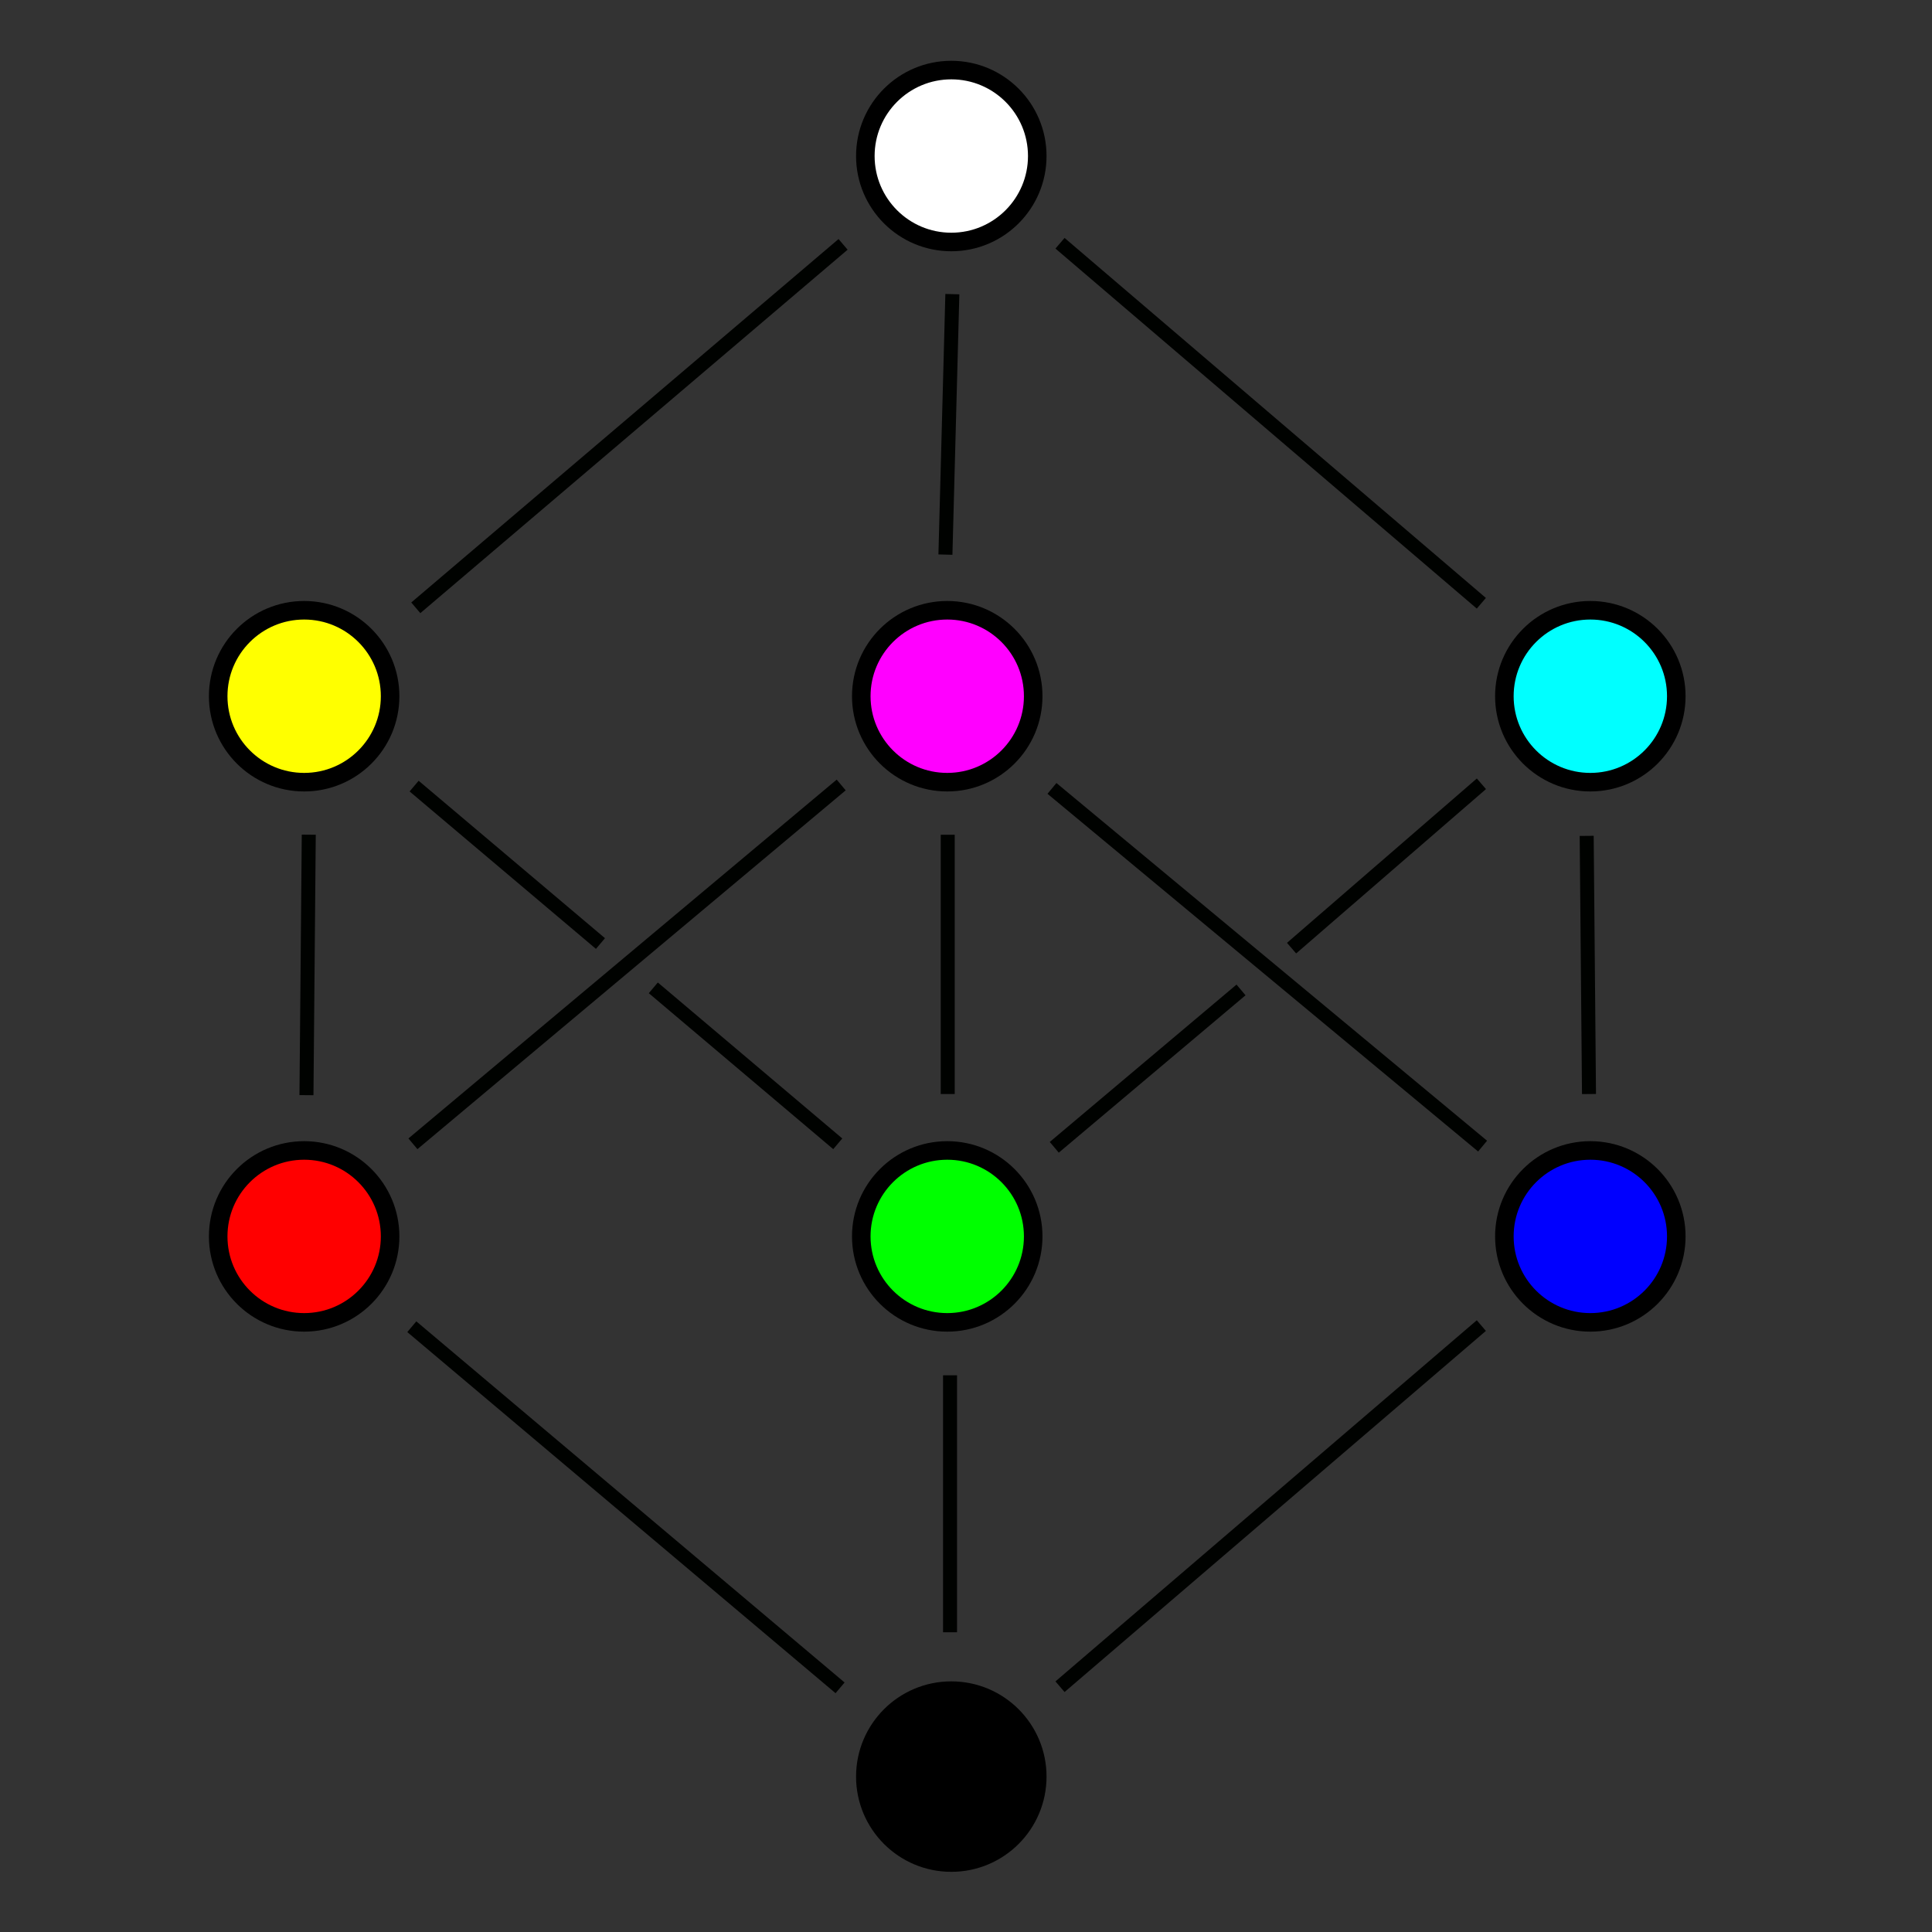 <?xml version="1.0" encoding="UTF-8" standalone="no"?>
<svg
   xmlns:dc="http://purl.org/dc/elements/1.1/"
   xmlns:cc="http://creativecommons.org/ns#"
   xmlns:rdf="http://www.w3.org/1999/02/22-rdf-syntax-ns#"
   xmlns:svg="http://www.w3.org/2000/svg"
   xmlns="http://www.w3.org/2000/svg"
   xmlns:sodipodi="http://sodipodi.sourceforge.net/DTD/sodipodi-0.dtd"
   xmlns:inkscape="http://www.inkscape.org/namespaces/inkscape"
   inkscape:export-ydpi="285.28986"
   inkscape:export-xdpi="285.28986"
   inkscape:export-filename="/Users/martin/dev/cl/crdt-website/assets/img/crdt-favicon.png"
   width="27.6mm"
   height="27.6mm"
   viewBox="0 0 27.6 27.6"
   version="1.1"
   id="svg8"
   inkscape:version="1.0beta1 (32d4812, 2019-09-19)"
   sodipodi:docname="crdt-favicon.svg">
  <rect x="0" y="0" width="27.6" height="27.6" fill="#333333" stroke="none"/>
  <defs
     id="defs2" />
  <sodipodi:namedview
     fit-margin-bottom="1"
     fit-margin-right="1"
     fit-margin-left="1"
     fit-margin-top="1"
     id="base"
     pagecolor="#ffffff"
     bordercolor="#666666"
     borderopacity="1.0"
     inkscape:pageopacity="1"
     inkscape:pageshadow="2"
     inkscape:zoom="0.35"
     inkscape:cx="400"
     inkscape:cy="560"
     inkscape:document-units="mm"
     inkscape:current-layer="svg8"
     inkscape:document-rotation="0"
     showgrid="false"
     inkscape:window-width="1397"
     inkscape:window-height="855"
     inkscape:window-x="43"
     inkscape:window-y="497"
     inkscape:window-maximized="0" />
  <g
     transform="translate(-27.212,-13.174)"
     inkscape:label="Layer 1"
     inkscape:groupmode="layer"
     id="layer1">
    <circle
       style="fill:#ffffff;stroke:#000000;stroke-width:0.265;stroke-opacity:1"
       id="path833"
       cx="40.802"
       cy="15.403"
       r="1.228" />
    <circle
       r="1.228"
       cy="23.12"
       cx="31.557"
       id="path833-5"
       style="opacity:1;fill:#ffff00;stroke:#000000;stroke-width:0.265;stroke-opacity:1;stop-opacity:1" />
    <circle
       r="1.228"
       cy="23.12"
       cx="40.744"
       id="path833-6"
       style="opacity:1;fill:#ff00ff;stroke:#000000;stroke-width:0.265;stroke-opacity:1;stop-opacity:1" />
    <circle
       r="1.228"
       cy="23.12"
       cx="49.931"
       id="path833-9"
       style="opacity:1;fill:#00ffff;stroke:#000000;stroke-width:0.265;stroke-opacity:1;stop-opacity:1" />
    <circle
       r="1.228"
       cy="38.554"
       cx="40.802"
       id="path833-3"
       style="fill:#000000;stroke:#000000;stroke-width:0.265;stroke-opacity:1" />
    <circle
       style="opacity:1;fill:#00ff00;stroke:#000000;stroke-width:0.265;stroke-opacity:1;stop-opacity:1"
       id="path833-6-3"
       cx="40.744"
       cy="30.837"
       r="1.228" />
    <circle
       style="opacity:1;fill:#0000ff;stroke:#000000;stroke-width:0.265;stroke-opacity:1;stop-opacity:1"
       id="path833-9-3"
       cx="49.931"
       cy="30.837"
       r="1.228" />
    <circle
       style="opacity:1;fill:#ff0000;stroke:#000000;stroke-width:0.265;stroke-opacity:1;stop-opacity:1"
       id="path833-5-2"
       cx="31.557"
       cy="30.837"
       r="1.228" />
    <path
       inkscape:connector-curvature="0"
       id="path974"
       d="m 33.152,21.857 6.104,-5.192"
       style="fill:#ffffff;stroke:#000200;stroke-width:0.2;stroke-linecap:butt;stroke-linejoin:miter;stroke-miterlimit:4;stroke-dasharray:none;stroke-opacity:1" />
    <path
       inkscape:connector-curvature="0"
       id="path976"
       d="m 40.718,21.097 0.099,-3.721"
       style="fill:#ffffff;stroke:#000200;stroke-width:0.2;stroke-linecap:butt;stroke-linejoin:miter;stroke-miterlimit:4;stroke-dasharray:none;stroke-opacity:1" />
    <path
       inkscape:connector-curvature="0"
       id="path978"
       d="m 42.355,16.649 6.019,5.143"
       style="fill:#ffffff;stroke:#000200;stroke-width:0.2;stroke-linecap:butt;stroke-linejoin:miter;stroke-miterlimit:4;stroke-dasharray:none;stroke-opacity:1" />
    <path
       inkscape:connector-curvature="0"
       id="path980"
       d="m 31.59,28.819 0.033,-3.721"
       style="fill:none;stroke:#000200;stroke-width:0.2;stroke-linecap:butt;stroke-linejoin:miter;stroke-miterlimit:4;stroke-dasharray:none;stroke-opacity:1" />
    <path
       sodipodi:nodetypes="cc"
       inkscape:connector-curvature="0"
       id="path982"
       d="m 33.111,29.514 6.118,-5.126"
       style="fill:none;stroke:#000200;stroke-width:0.2;stroke-linecap:butt;stroke-linejoin:miter;stroke-miterlimit:4;stroke-dasharray:none;stroke-opacity:1" />
    <path
       inkscape:connector-curvature="0"
       id="path984"
       d="m 33.128,24.404 2.662,2.249"
       style="fill:none;stroke:#000200;stroke-width:0.2;stroke-linecap:butt;stroke-linejoin:miter;stroke-miterlimit:4;stroke-dasharray:none;stroke-opacity:1" />
    <path
       sodipodi:nodetypes="cc"
       inkscape:connector-curvature="0"
       id="path986"
       d="m 36.545,27.286 2.635,2.228"
       style="fill:none;stroke:#000200;stroke-width:0.2;stroke-linecap:butt;stroke-linejoin:miter;stroke-miterlimit:4;stroke-dasharray:none;stroke-opacity:1" />
    <path
       inkscape:connector-curvature="0"
       id="path988"
       d="M 40.751,28.803 V 25.099"
       style="fill:none;stroke:#000200;stroke-width:0.2;stroke-linecap:butt;stroke-linejoin:miter;stroke-miterlimit:4;stroke-dasharray:none;stroke-opacity:1" />
    <path
       inkscape:connector-curvature="0"
       id="path990"
       d="m 42.24,24.437 6.152,5.11"
       style="fill:none;stroke:#000200;stroke-width:0.2;stroke-linecap:butt;stroke-linejoin:miter;stroke-miterlimit:4;stroke-dasharray:none;stroke-opacity:1" />
    <path
       sodipodi:nodetypes="cc"
       inkscape:connector-curvature="0"
       id="path992"
       d="m 42.273,29.564 2.668,-2.248"
       style="fill:none;stroke:#000200;stroke-width:0.2;stroke-linecap:butt;stroke-linejoin:miter;stroke-miterlimit:4;stroke-dasharray:none;stroke-opacity:1" />
    <path
       inkscape:connector-curvature="0"
       id="path994"
       d="m 48.375,24.371 -2.712,2.348"
       style="fill:none;stroke:#000200;stroke-width:0.2;stroke-linecap:butt;stroke-linejoin:miter;stroke-miterlimit:4;stroke-dasharray:none;stroke-opacity:1" />
    <path
       inkscape:connector-curvature="0"
       id="path996"
       d="m 49.879,25.115 0.033,3.688"
       style="fill:none;stroke:#000200;stroke-width:0.2;stroke-linecap:butt;stroke-linejoin:miter;stroke-miterlimit:4;stroke-dasharray:none;stroke-opacity:1" />
    <path
       inkscape:connector-curvature="0"
       id="path998"
       d="m 33.095,32.127 6.118,5.159"
       style="fill:none;stroke:#000200;stroke-width:0.2;stroke-linecap:butt;stroke-linejoin:miter;stroke-miterlimit:4;stroke-dasharray:none;stroke-opacity:1" />
    <path
       inkscape:connector-curvature="0"
       id="path1000"
       d="m 40.784,32.821 v 3.671"
       style="fill:none;stroke:#000200;stroke-width:0.2;stroke-linecap:butt;stroke-linejoin:miter;stroke-miterlimit:4;stroke-dasharray:none;stroke-opacity:1" />
    <path
       inkscape:connector-curvature="0"
       id="path1002"
       d="m 42.355,37.27 6.019,-5.159"
       style="fill:none;stroke:#000200;stroke-width:0.2;stroke-linecap:butt;stroke-linejoin:miter;stroke-miterlimit:4;stroke-dasharray:none;stroke-opacity:1" />
  </g>
</svg>
